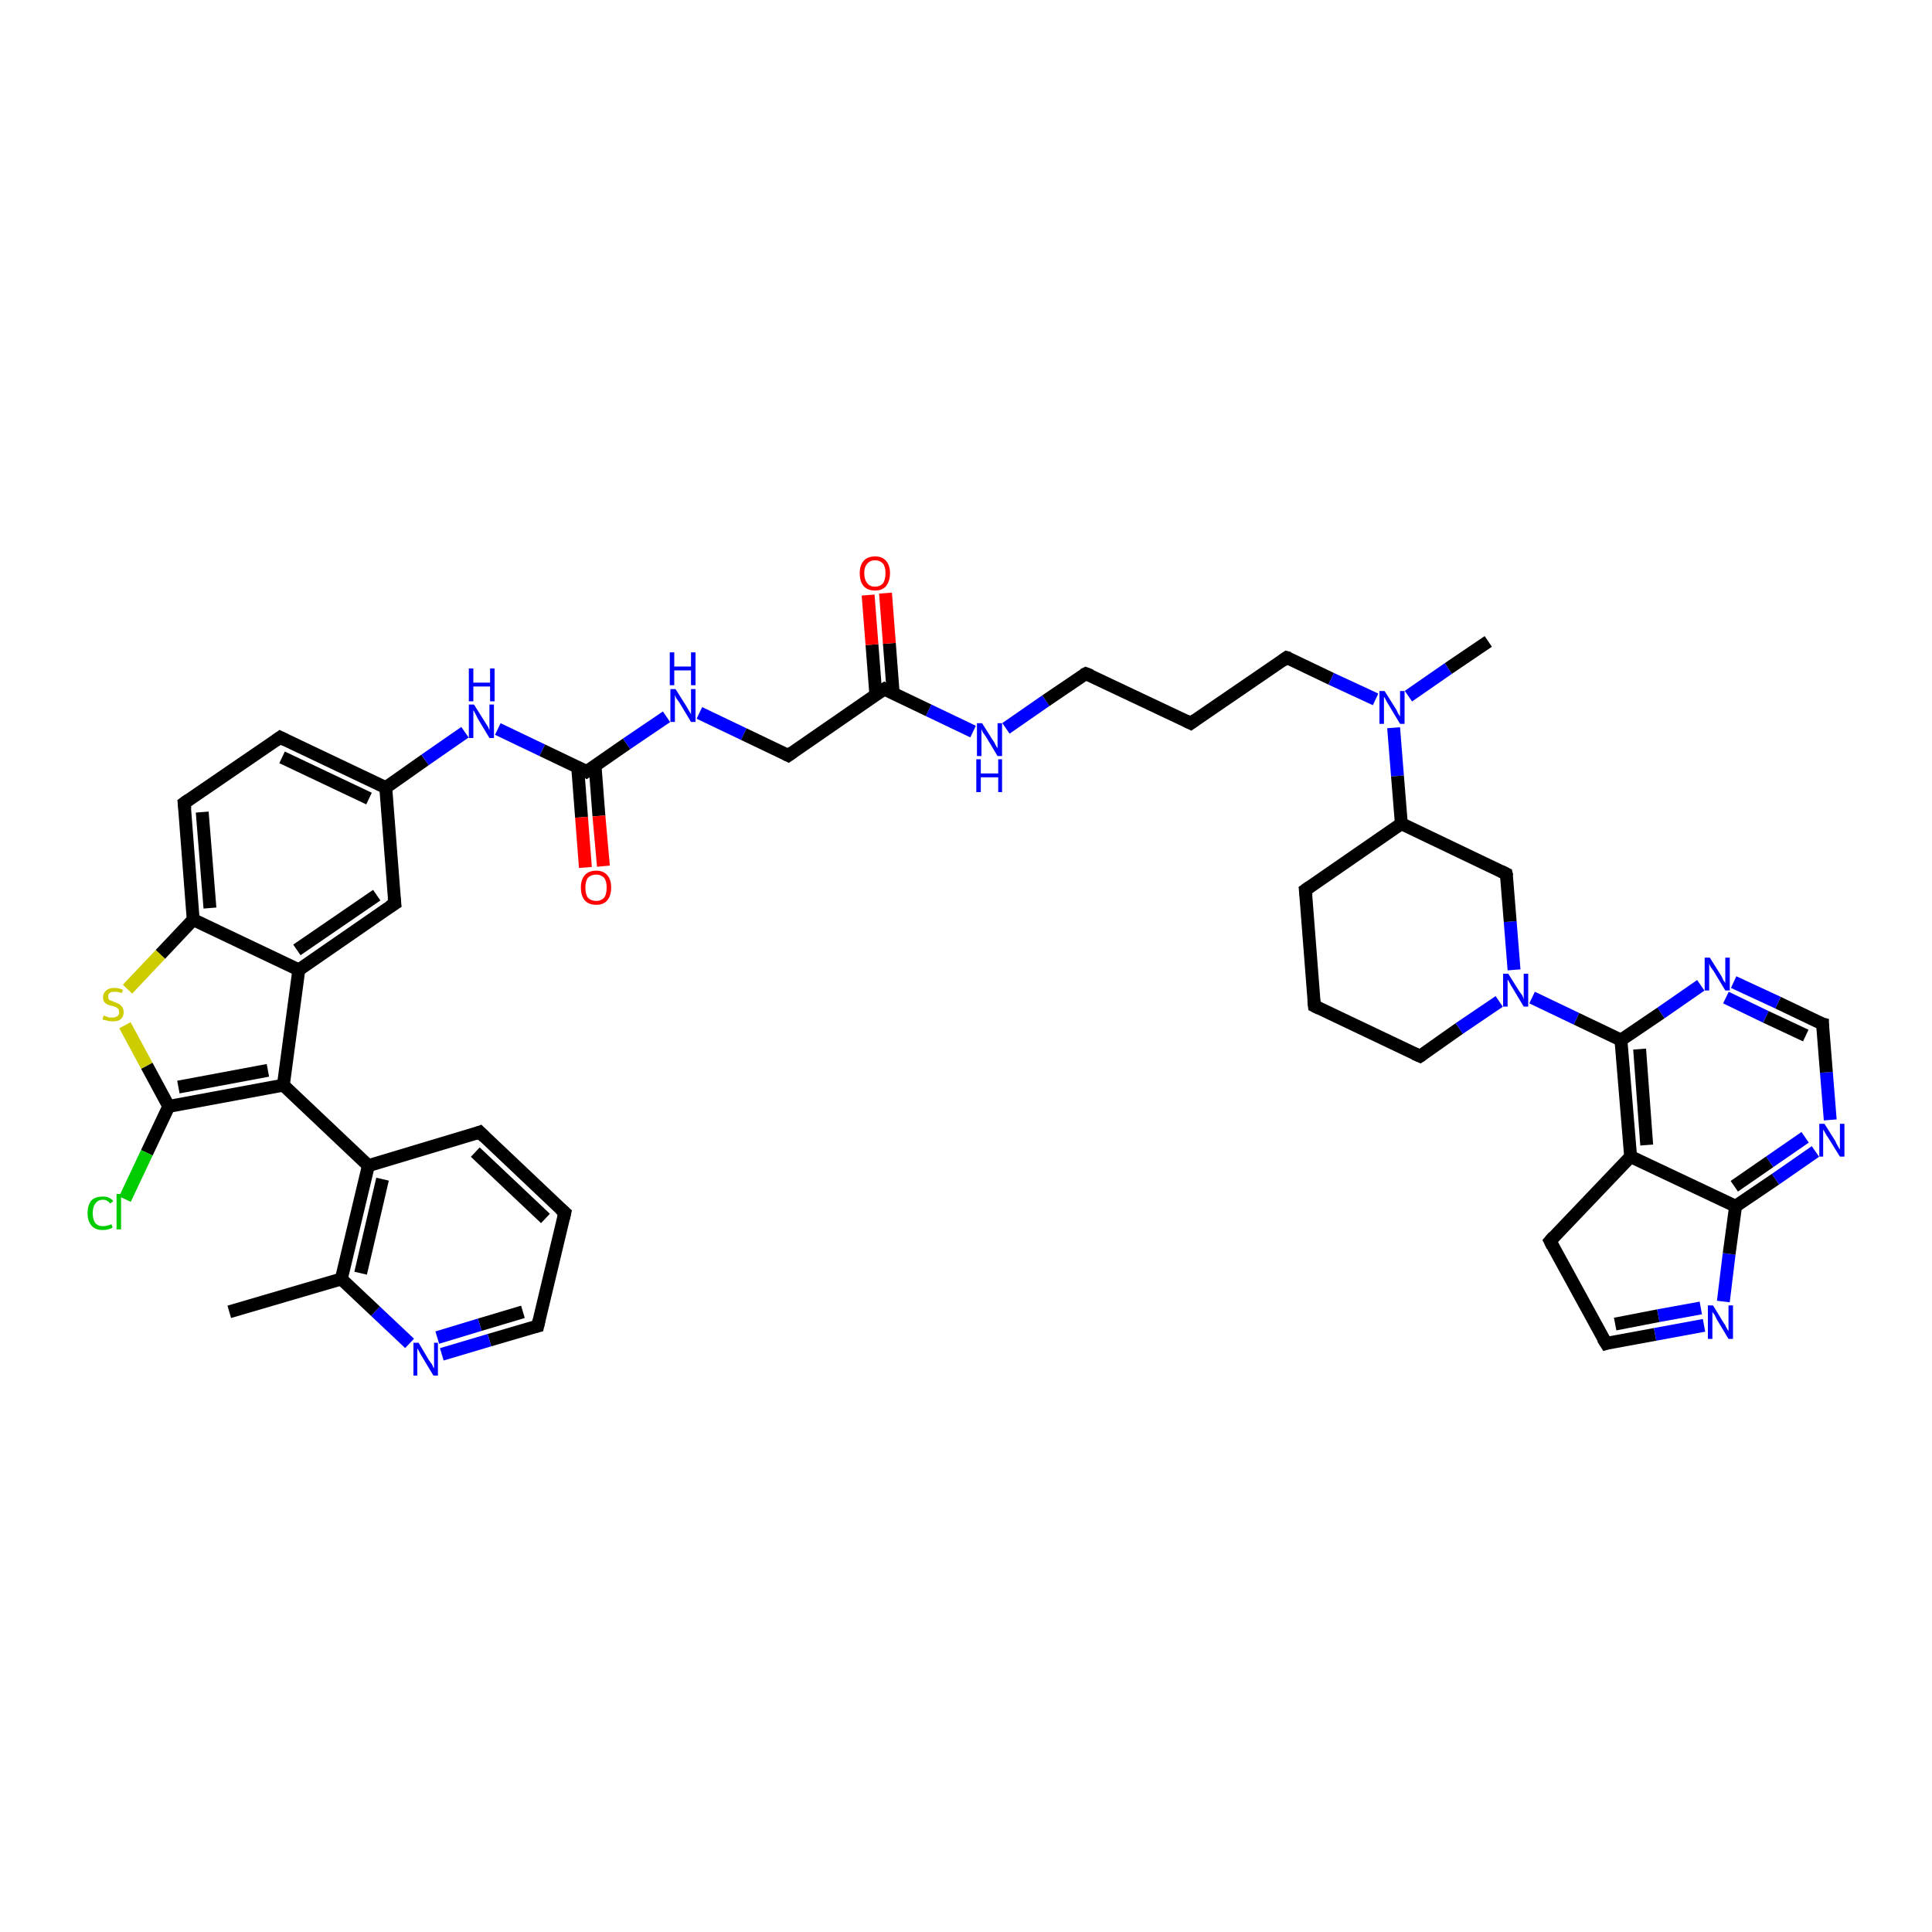 <?xml version='1.0' encoding='iso-8859-1'?>
<svg version='1.1' baseProfile='full'
              xmlns='http://www.w3.org/2000/svg'
                      xmlns:rdkit='http://www.rdkit.org/xml'
                      xmlns:xlink='http://www.w3.org/1999/xlink'
                  xml:space='preserve'
width='300px' height='300px' viewBox='0 0 300 300'>
<!-- END OF HEADER -->
<rect style='opacity:1.0;fill:#FFFFFF;stroke:none' width='300.0' height='300.0' x='0.0' y='0.0'> </rect>
<path class='bond-0 atom-0 atom-1' d='M 53.0,198.6 L 57.2,181.0' style='fill:none;fill-rule:evenodd;stroke:#000000;stroke-width:2.0px;stroke-linecap:butt;stroke-linejoin:miter;stroke-opacity:1' />
<path class='bond-0 atom-0 atom-1' d='M 56.0,197.7 L 59.4,183.1' style='fill:none;fill-rule:evenodd;stroke:#000000;stroke-width:2.0px;stroke-linecap:butt;stroke-linejoin:miter;stroke-opacity:1' />
<path class='bond-1 atom-1 atom-2' d='M 57.2,181.0 L 44.0,168.5' style='fill:none;fill-rule:evenodd;stroke:#000000;stroke-width:2.0px;stroke-linecap:butt;stroke-linejoin:miter;stroke-opacity:1' />
<path class='bond-2 atom-2 atom-3' d='M 44.0,168.5 L 46.4,150.6' style='fill:none;fill-rule:evenodd;stroke:#000000;stroke-width:2.0px;stroke-linecap:butt;stroke-linejoin:miter;stroke-opacity:1' />
<path class='bond-3 atom-3 atom-4' d='M 46.4,150.6 L 61.3,140.3' style='fill:none;fill-rule:evenodd;stroke:#000000;stroke-width:2.0px;stroke-linecap:butt;stroke-linejoin:miter;stroke-opacity:1' />
<path class='bond-3 atom-3 atom-4' d='M 46.1,147.5 L 58.5,139.0' style='fill:none;fill-rule:evenodd;stroke:#000000;stroke-width:2.0px;stroke-linecap:butt;stroke-linejoin:miter;stroke-opacity:1' />
<path class='bond-4 atom-4 atom-5' d='M 61.3,140.3 L 59.9,122.3' style='fill:none;fill-rule:evenodd;stroke:#000000;stroke-width:2.0px;stroke-linecap:butt;stroke-linejoin:miter;stroke-opacity:1' />
<path class='bond-5 atom-5 atom-6' d='M 59.9,122.3 L 66.0,118.0' style='fill:none;fill-rule:evenodd;stroke:#000000;stroke-width:2.0px;stroke-linecap:butt;stroke-linejoin:miter;stroke-opacity:1' />
<path class='bond-5 atom-5 atom-6' d='M 66.0,118.0 L 72.2,113.7' style='fill:none;fill-rule:evenodd;stroke:#0000FF;stroke-width:2.0px;stroke-linecap:butt;stroke-linejoin:miter;stroke-opacity:1' />
<path class='bond-6 atom-6 atom-7' d='M 77.3,113.2 L 84.2,116.5' style='fill:none;fill-rule:evenodd;stroke:#0000FF;stroke-width:2.0px;stroke-linecap:butt;stroke-linejoin:miter;stroke-opacity:1' />
<path class='bond-6 atom-6 atom-7' d='M 84.2,116.5 L 91.1,119.8' style='fill:none;fill-rule:evenodd;stroke:#000000;stroke-width:2.0px;stroke-linecap:butt;stroke-linejoin:miter;stroke-opacity:1' />
<path class='bond-7 atom-7 atom-8' d='M 89.7,119.1 L 90.3,126.9' style='fill:none;fill-rule:evenodd;stroke:#000000;stroke-width:2.0px;stroke-linecap:butt;stroke-linejoin:miter;stroke-opacity:1' />
<path class='bond-7 atom-7 atom-8' d='M 90.3,126.9 L 90.9,134.7' style='fill:none;fill-rule:evenodd;stroke:#FF0000;stroke-width:2.0px;stroke-linecap:butt;stroke-linejoin:miter;stroke-opacity:1' />
<path class='bond-7 atom-7 atom-8' d='M 92.4,118.9 L 93.0,126.7' style='fill:none;fill-rule:evenodd;stroke:#000000;stroke-width:2.0px;stroke-linecap:butt;stroke-linejoin:miter;stroke-opacity:1' />
<path class='bond-7 atom-7 atom-8' d='M 93.0,126.7 L 93.7,134.5' style='fill:none;fill-rule:evenodd;stroke:#FF0000;stroke-width:2.0px;stroke-linecap:butt;stroke-linejoin:miter;stroke-opacity:1' />
<path class='bond-8 atom-7 atom-9' d='M 91.1,119.8 L 97.3,115.5' style='fill:none;fill-rule:evenodd;stroke:#000000;stroke-width:2.0px;stroke-linecap:butt;stroke-linejoin:miter;stroke-opacity:1' />
<path class='bond-8 atom-7 atom-9' d='M 97.3,115.5 L 103.5,111.3' style='fill:none;fill-rule:evenodd;stroke:#0000FF;stroke-width:2.0px;stroke-linecap:butt;stroke-linejoin:miter;stroke-opacity:1' />
<path class='bond-9 atom-9 atom-10' d='M 108.6,110.7 L 115.5,114.0' style='fill:none;fill-rule:evenodd;stroke:#0000FF;stroke-width:2.0px;stroke-linecap:butt;stroke-linejoin:miter;stroke-opacity:1' />
<path class='bond-9 atom-9 atom-10' d='M 115.5,114.0 L 122.4,117.3' style='fill:none;fill-rule:evenodd;stroke:#000000;stroke-width:2.0px;stroke-linecap:butt;stroke-linejoin:miter;stroke-opacity:1' />
<path class='bond-10 atom-10 atom-11' d='M 122.4,117.3 L 137.3,107.0' style='fill:none;fill-rule:evenodd;stroke:#000000;stroke-width:2.0px;stroke-linecap:butt;stroke-linejoin:miter;stroke-opacity:1' />
<path class='bond-11 atom-11 atom-12' d='M 137.3,107.0 L 144.2,110.3' style='fill:none;fill-rule:evenodd;stroke:#000000;stroke-width:2.0px;stroke-linecap:butt;stroke-linejoin:miter;stroke-opacity:1' />
<path class='bond-11 atom-11 atom-12' d='M 144.2,110.3 L 151.1,113.6' style='fill:none;fill-rule:evenodd;stroke:#0000FF;stroke-width:2.0px;stroke-linecap:butt;stroke-linejoin:miter;stroke-opacity:1' />
<path class='bond-12 atom-12 atom-13' d='M 156.2,113.1 L 162.4,108.8' style='fill:none;fill-rule:evenodd;stroke:#0000FF;stroke-width:2.0px;stroke-linecap:butt;stroke-linejoin:miter;stroke-opacity:1' />
<path class='bond-12 atom-12 atom-13' d='M 162.4,108.8 L 168.6,104.6' style='fill:none;fill-rule:evenodd;stroke:#000000;stroke-width:2.0px;stroke-linecap:butt;stroke-linejoin:miter;stroke-opacity:1' />
<path class='bond-13 atom-13 atom-14' d='M 168.6,104.6 L 184.9,112.3' style='fill:none;fill-rule:evenodd;stroke:#000000;stroke-width:2.0px;stroke-linecap:butt;stroke-linejoin:miter;stroke-opacity:1' />
<path class='bond-14 atom-14 atom-15' d='M 184.9,112.3 L 199.8,102.1' style='fill:none;fill-rule:evenodd;stroke:#000000;stroke-width:2.0px;stroke-linecap:butt;stroke-linejoin:miter;stroke-opacity:1' />
<path class='bond-15 atom-15 atom-16' d='M 199.8,102.1 L 206.7,105.4' style='fill:none;fill-rule:evenodd;stroke:#000000;stroke-width:2.0px;stroke-linecap:butt;stroke-linejoin:miter;stroke-opacity:1' />
<path class='bond-15 atom-15 atom-16' d='M 206.7,105.4 L 213.6,108.6' style='fill:none;fill-rule:evenodd;stroke:#0000FF;stroke-width:2.0px;stroke-linecap:butt;stroke-linejoin:miter;stroke-opacity:1' />
<path class='bond-16 atom-16 atom-17' d='M 218.7,108.1 L 224.9,103.8' style='fill:none;fill-rule:evenodd;stroke:#0000FF;stroke-width:2.0px;stroke-linecap:butt;stroke-linejoin:miter;stroke-opacity:1' />
<path class='bond-16 atom-16 atom-17' d='M 224.9,103.8 L 231.1,99.6' style='fill:none;fill-rule:evenodd;stroke:#000000;stroke-width:2.0px;stroke-linecap:butt;stroke-linejoin:miter;stroke-opacity:1' />
<path class='bond-17 atom-16 atom-18' d='M 216.4,113.0 L 217.0,120.5' style='fill:none;fill-rule:evenodd;stroke:#0000FF;stroke-width:2.0px;stroke-linecap:butt;stroke-linejoin:miter;stroke-opacity:1' />
<path class='bond-17 atom-16 atom-18' d='M 217.0,120.5 L 217.6,127.9' style='fill:none;fill-rule:evenodd;stroke:#000000;stroke-width:2.0px;stroke-linecap:butt;stroke-linejoin:miter;stroke-opacity:1' />
<path class='bond-18 atom-18 atom-19' d='M 217.6,127.9 L 202.7,138.2' style='fill:none;fill-rule:evenodd;stroke:#000000;stroke-width:2.0px;stroke-linecap:butt;stroke-linejoin:miter;stroke-opacity:1' />
<path class='bond-19 atom-19 atom-20' d='M 202.7,138.2 L 204.1,156.2' style='fill:none;fill-rule:evenodd;stroke:#000000;stroke-width:2.0px;stroke-linecap:butt;stroke-linejoin:miter;stroke-opacity:1' />
<path class='bond-20 atom-20 atom-21' d='M 204.1,156.2 L 220.5,164.0' style='fill:none;fill-rule:evenodd;stroke:#000000;stroke-width:2.0px;stroke-linecap:butt;stroke-linejoin:miter;stroke-opacity:1' />
<path class='bond-21 atom-21 atom-22' d='M 220.5,164.0 L 226.6,159.7' style='fill:none;fill-rule:evenodd;stroke:#000000;stroke-width:2.0px;stroke-linecap:butt;stroke-linejoin:miter;stroke-opacity:1' />
<path class='bond-21 atom-21 atom-22' d='M 226.6,159.7 L 232.8,155.5' style='fill:none;fill-rule:evenodd;stroke:#0000FF;stroke-width:2.0px;stroke-linecap:butt;stroke-linejoin:miter;stroke-opacity:1' />
<path class='bond-22 atom-22 atom-23' d='M 237.9,154.9 L 244.8,158.2' style='fill:none;fill-rule:evenodd;stroke:#0000FF;stroke-width:2.0px;stroke-linecap:butt;stroke-linejoin:miter;stroke-opacity:1' />
<path class='bond-22 atom-22 atom-23' d='M 244.8,158.2 L 251.7,161.5' style='fill:none;fill-rule:evenodd;stroke:#000000;stroke-width:2.0px;stroke-linecap:butt;stroke-linejoin:miter;stroke-opacity:1' />
<path class='bond-23 atom-23 atom-24' d='M 251.7,161.5 L 253.2,179.6' style='fill:none;fill-rule:evenodd;stroke:#000000;stroke-width:2.0px;stroke-linecap:butt;stroke-linejoin:miter;stroke-opacity:1' />
<path class='bond-23 atom-23 atom-24' d='M 254.6,162.9 L 255.7,177.8' style='fill:none;fill-rule:evenodd;stroke:#000000;stroke-width:2.0px;stroke-linecap:butt;stroke-linejoin:miter;stroke-opacity:1' />
<path class='bond-24 atom-24 atom-25' d='M 253.2,179.6 L 240.7,192.7' style='fill:none;fill-rule:evenodd;stroke:#000000;stroke-width:2.0px;stroke-linecap:butt;stroke-linejoin:miter;stroke-opacity:1' />
<path class='bond-25 atom-25 atom-26' d='M 240.7,192.7 L 249.4,208.6' style='fill:none;fill-rule:evenodd;stroke:#000000;stroke-width:2.0px;stroke-linecap:butt;stroke-linejoin:miter;stroke-opacity:1' />
<path class='bond-26 atom-26 atom-27' d='M 249.4,208.6 L 257.0,207.2' style='fill:none;fill-rule:evenodd;stroke:#000000;stroke-width:2.0px;stroke-linecap:butt;stroke-linejoin:miter;stroke-opacity:1' />
<path class='bond-26 atom-26 atom-27' d='M 257.0,207.2 L 264.6,205.8' style='fill:none;fill-rule:evenodd;stroke:#0000FF;stroke-width:2.0px;stroke-linecap:butt;stroke-linejoin:miter;stroke-opacity:1' />
<path class='bond-26 atom-26 atom-27' d='M 250.8,205.6 L 257.5,204.3' style='fill:none;fill-rule:evenodd;stroke:#000000;stroke-width:2.0px;stroke-linecap:butt;stroke-linejoin:miter;stroke-opacity:1' />
<path class='bond-26 atom-26 atom-27' d='M 257.5,204.3 L 264.1,203.1' style='fill:none;fill-rule:evenodd;stroke:#0000FF;stroke-width:2.0px;stroke-linecap:butt;stroke-linejoin:miter;stroke-opacity:1' />
<path class='bond-27 atom-27 atom-28' d='M 267.6,202.1 L 268.5,194.7' style='fill:none;fill-rule:evenodd;stroke:#0000FF;stroke-width:2.0px;stroke-linecap:butt;stroke-linejoin:miter;stroke-opacity:1' />
<path class='bond-27 atom-27 atom-28' d='M 268.5,194.7 L 269.5,187.3' style='fill:none;fill-rule:evenodd;stroke:#000000;stroke-width:2.0px;stroke-linecap:butt;stroke-linejoin:miter;stroke-opacity:1' />
<path class='bond-28 atom-28 atom-29' d='M 269.5,187.3 L 275.7,183.1' style='fill:none;fill-rule:evenodd;stroke:#000000;stroke-width:2.0px;stroke-linecap:butt;stroke-linejoin:miter;stroke-opacity:1' />
<path class='bond-28 atom-28 atom-29' d='M 275.7,183.1 L 281.9,178.8' style='fill:none;fill-rule:evenodd;stroke:#0000FF;stroke-width:2.0px;stroke-linecap:butt;stroke-linejoin:miter;stroke-opacity:1' />
<path class='bond-28 atom-28 atom-29' d='M 269.3,184.2 L 274.8,180.4' style='fill:none;fill-rule:evenodd;stroke:#000000;stroke-width:2.0px;stroke-linecap:butt;stroke-linejoin:miter;stroke-opacity:1' />
<path class='bond-28 atom-28 atom-29' d='M 274.8,180.4 L 280.3,176.6' style='fill:none;fill-rule:evenodd;stroke:#0000FF;stroke-width:2.0px;stroke-linecap:butt;stroke-linejoin:miter;stroke-opacity:1' />
<path class='bond-29 atom-29 atom-30' d='M 284.2,173.9 L 283.6,166.5' style='fill:none;fill-rule:evenodd;stroke:#0000FF;stroke-width:2.0px;stroke-linecap:butt;stroke-linejoin:miter;stroke-opacity:1' />
<path class='bond-29 atom-29 atom-30' d='M 283.6,166.5 L 283.0,159.0' style='fill:none;fill-rule:evenodd;stroke:#000000;stroke-width:2.0px;stroke-linecap:butt;stroke-linejoin:miter;stroke-opacity:1' />
<path class='bond-30 atom-30 atom-31' d='M 283.0,159.0 L 276.1,155.7' style='fill:none;fill-rule:evenodd;stroke:#000000;stroke-width:2.0px;stroke-linecap:butt;stroke-linejoin:miter;stroke-opacity:1' />
<path class='bond-30 atom-30 atom-31' d='M 276.1,155.7 L 269.2,152.5' style='fill:none;fill-rule:evenodd;stroke:#0000FF;stroke-width:2.0px;stroke-linecap:butt;stroke-linejoin:miter;stroke-opacity:1' />
<path class='bond-30 atom-30 atom-31' d='M 280.4,160.8 L 274.2,157.9' style='fill:none;fill-rule:evenodd;stroke:#000000;stroke-width:2.0px;stroke-linecap:butt;stroke-linejoin:miter;stroke-opacity:1' />
<path class='bond-30 atom-30 atom-31' d='M 274.2,157.9 L 268.0,154.9' style='fill:none;fill-rule:evenodd;stroke:#0000FF;stroke-width:2.0px;stroke-linecap:butt;stroke-linejoin:miter;stroke-opacity:1' />
<path class='bond-31 atom-22 atom-32' d='M 235.1,150.6 L 234.5,143.1' style='fill:none;fill-rule:evenodd;stroke:#0000FF;stroke-width:2.0px;stroke-linecap:butt;stroke-linejoin:miter;stroke-opacity:1' />
<path class='bond-31 atom-22 atom-32' d='M 234.5,143.1 L 233.9,135.7' style='fill:none;fill-rule:evenodd;stroke:#000000;stroke-width:2.0px;stroke-linecap:butt;stroke-linejoin:miter;stroke-opacity:1' />
<path class='bond-32 atom-11 atom-33' d='M 138.7,107.7 L 138.1,99.9' style='fill:none;fill-rule:evenodd;stroke:#000000;stroke-width:2.0px;stroke-linecap:butt;stroke-linejoin:miter;stroke-opacity:1' />
<path class='bond-32 atom-11 atom-33' d='M 138.1,99.9 L 137.5,92.1' style='fill:none;fill-rule:evenodd;stroke:#FF0000;stroke-width:2.0px;stroke-linecap:butt;stroke-linejoin:miter;stroke-opacity:1' />
<path class='bond-32 atom-11 atom-33' d='M 136.0,107.9 L 135.4,100.1' style='fill:none;fill-rule:evenodd;stroke:#000000;stroke-width:2.0px;stroke-linecap:butt;stroke-linejoin:miter;stroke-opacity:1' />
<path class='bond-32 atom-11 atom-33' d='M 135.4,100.1 L 134.8,92.4' style='fill:none;fill-rule:evenodd;stroke:#FF0000;stroke-width:2.0px;stroke-linecap:butt;stroke-linejoin:miter;stroke-opacity:1' />
<path class='bond-33 atom-5 atom-34' d='M 59.9,122.3 L 43.5,114.5' style='fill:none;fill-rule:evenodd;stroke:#000000;stroke-width:2.0px;stroke-linecap:butt;stroke-linejoin:miter;stroke-opacity:1' />
<path class='bond-33 atom-5 atom-34' d='M 57.3,124.0 L 43.8,117.6' style='fill:none;fill-rule:evenodd;stroke:#000000;stroke-width:2.0px;stroke-linecap:butt;stroke-linejoin:miter;stroke-opacity:1' />
<path class='bond-34 atom-34 atom-35' d='M 43.5,114.5 L 28.6,124.7' style='fill:none;fill-rule:evenodd;stroke:#000000;stroke-width:2.0px;stroke-linecap:butt;stroke-linejoin:miter;stroke-opacity:1' />
<path class='bond-35 atom-35 atom-36' d='M 28.6,124.7 L 30.0,142.8' style='fill:none;fill-rule:evenodd;stroke:#000000;stroke-width:2.0px;stroke-linecap:butt;stroke-linejoin:miter;stroke-opacity:1' />
<path class='bond-35 atom-35 atom-36' d='M 31.4,126.1 L 32.6,141.0' style='fill:none;fill-rule:evenodd;stroke:#000000;stroke-width:2.0px;stroke-linecap:butt;stroke-linejoin:miter;stroke-opacity:1' />
<path class='bond-36 atom-36 atom-37' d='M 30.0,142.8 L 24.9,148.2' style='fill:none;fill-rule:evenodd;stroke:#000000;stroke-width:2.0px;stroke-linecap:butt;stroke-linejoin:miter;stroke-opacity:1' />
<path class='bond-36 atom-36 atom-37' d='M 24.9,148.2 L 19.8,153.6' style='fill:none;fill-rule:evenodd;stroke:#CCCC00;stroke-width:2.0px;stroke-linecap:butt;stroke-linejoin:miter;stroke-opacity:1' />
<path class='bond-37 atom-37 atom-38' d='M 19.4,159.2 L 22.8,165.5' style='fill:none;fill-rule:evenodd;stroke:#CCCC00;stroke-width:2.0px;stroke-linecap:butt;stroke-linejoin:miter;stroke-opacity:1' />
<path class='bond-37 atom-37 atom-38' d='M 22.8,165.5 L 26.2,171.8' style='fill:none;fill-rule:evenodd;stroke:#000000;stroke-width:2.0px;stroke-linecap:butt;stroke-linejoin:miter;stroke-opacity:1' />
<path class='bond-38 atom-38 atom-39' d='M 26.2,171.8 L 22.8,179.0' style='fill:none;fill-rule:evenodd;stroke:#000000;stroke-width:2.0px;stroke-linecap:butt;stroke-linejoin:miter;stroke-opacity:1' />
<path class='bond-38 atom-38 atom-39' d='M 22.8,179.0 L 19.4,186.2' style='fill:none;fill-rule:evenodd;stroke:#00CC00;stroke-width:2.0px;stroke-linecap:butt;stroke-linejoin:miter;stroke-opacity:1' />
<path class='bond-39 atom-1 atom-40' d='M 57.2,181.0 L 74.5,175.8' style='fill:none;fill-rule:evenodd;stroke:#000000;stroke-width:2.0px;stroke-linecap:butt;stroke-linejoin:miter;stroke-opacity:1' />
<path class='bond-40 atom-40 atom-41' d='M 74.5,175.8 L 87.7,188.3' style='fill:none;fill-rule:evenodd;stroke:#000000;stroke-width:2.0px;stroke-linecap:butt;stroke-linejoin:miter;stroke-opacity:1' />
<path class='bond-40 atom-40 atom-41' d='M 73.8,178.9 L 84.7,189.2' style='fill:none;fill-rule:evenodd;stroke:#000000;stroke-width:2.0px;stroke-linecap:butt;stroke-linejoin:miter;stroke-opacity:1' />
<path class='bond-41 atom-41 atom-42' d='M 87.7,188.3 L 83.5,205.9' style='fill:none;fill-rule:evenodd;stroke:#000000;stroke-width:2.0px;stroke-linecap:butt;stroke-linejoin:miter;stroke-opacity:1' />
<path class='bond-42 atom-42 atom-43' d='M 83.5,205.9 L 76.0,208.1' style='fill:none;fill-rule:evenodd;stroke:#000000;stroke-width:2.0px;stroke-linecap:butt;stroke-linejoin:miter;stroke-opacity:1' />
<path class='bond-42 atom-42 atom-43' d='M 76.0,208.1 L 68.6,210.3' style='fill:none;fill-rule:evenodd;stroke:#0000FF;stroke-width:2.0px;stroke-linecap:butt;stroke-linejoin:miter;stroke-opacity:1' />
<path class='bond-42 atom-42 atom-43' d='M 81.2,203.7 L 74.5,205.7' style='fill:none;fill-rule:evenodd;stroke:#000000;stroke-width:2.0px;stroke-linecap:butt;stroke-linejoin:miter;stroke-opacity:1' />
<path class='bond-42 atom-42 atom-43' d='M 74.5,205.7 L 67.9,207.7' style='fill:none;fill-rule:evenodd;stroke:#0000FF;stroke-width:2.0px;stroke-linecap:butt;stroke-linejoin:miter;stroke-opacity:1' />
<path class='bond-43 atom-0 atom-44' d='M 53.0,198.6 L 35.6,203.7' style='fill:none;fill-rule:evenodd;stroke:#000000;stroke-width:2.0px;stroke-linecap:butt;stroke-linejoin:miter;stroke-opacity:1' />
<path class='bond-44 atom-28 atom-24' d='M 269.5,187.3 L 253.2,179.6' style='fill:none;fill-rule:evenodd;stroke:#000000;stroke-width:2.0px;stroke-linecap:butt;stroke-linejoin:miter;stroke-opacity:1' />
<path class='bond-45 atom-31 atom-23' d='M 264.1,153.0 L 257.9,157.3' style='fill:none;fill-rule:evenodd;stroke:#0000FF;stroke-width:2.0px;stroke-linecap:butt;stroke-linejoin:miter;stroke-opacity:1' />
<path class='bond-45 atom-31 atom-23' d='M 257.9,157.3 L 251.7,161.5' style='fill:none;fill-rule:evenodd;stroke:#000000;stroke-width:2.0px;stroke-linecap:butt;stroke-linejoin:miter;stroke-opacity:1' />
<path class='bond-46 atom-32 atom-18' d='M 233.9,135.7 L 217.6,127.9' style='fill:none;fill-rule:evenodd;stroke:#000000;stroke-width:2.0px;stroke-linecap:butt;stroke-linejoin:miter;stroke-opacity:1' />
<path class='bond-47 atom-36 atom-3' d='M 30.0,142.8 L 46.4,150.6' style='fill:none;fill-rule:evenodd;stroke:#000000;stroke-width:2.0px;stroke-linecap:butt;stroke-linejoin:miter;stroke-opacity:1' />
<path class='bond-48 atom-38 atom-2' d='M 26.2,171.8 L 44.0,168.5' style='fill:none;fill-rule:evenodd;stroke:#000000;stroke-width:2.0px;stroke-linecap:butt;stroke-linejoin:miter;stroke-opacity:1' />
<path class='bond-48 atom-38 atom-2' d='M 27.7,168.8 L 41.6,166.2' style='fill:none;fill-rule:evenodd;stroke:#000000;stroke-width:2.0px;stroke-linecap:butt;stroke-linejoin:miter;stroke-opacity:1' />
<path class='bond-49 atom-43 atom-0' d='M 63.6,208.6 L 58.3,203.6' style='fill:none;fill-rule:evenodd;stroke:#0000FF;stroke-width:2.0px;stroke-linecap:butt;stroke-linejoin:miter;stroke-opacity:1' />
<path class='bond-49 atom-43 atom-0' d='M 58.3,203.6 L 53.0,198.6' style='fill:none;fill-rule:evenodd;stroke:#000000;stroke-width:2.0px;stroke-linecap:butt;stroke-linejoin:miter;stroke-opacity:1' />
<path d='M 60.5,140.8 L 61.3,140.3 L 61.2,139.4' style='fill:none;stroke:#000000;stroke-width:2.0px;stroke-linecap:butt;stroke-linejoin:miter;stroke-opacity:1;' />
<path d='M 90.8,119.6 L 91.1,119.8 L 91.4,119.6' style='fill:none;stroke:#000000;stroke-width:2.0px;stroke-linecap:butt;stroke-linejoin:miter;stroke-opacity:1;' />
<path d='M 122.0,117.1 L 122.4,117.3 L 123.1,116.8' style='fill:none;stroke:#000000;stroke-width:2.0px;stroke-linecap:butt;stroke-linejoin:miter;stroke-opacity:1;' />
<path d='M 136.5,107.5 L 137.3,107.0 L 137.6,107.2' style='fill:none;stroke:#000000;stroke-width:2.0px;stroke-linecap:butt;stroke-linejoin:miter;stroke-opacity:1;' />
<path d='M 168.2,104.8 L 168.6,104.6 L 169.4,104.9' style='fill:none;stroke:#000000;stroke-width:2.0px;stroke-linecap:butt;stroke-linejoin:miter;stroke-opacity:1;' />
<path d='M 184.1,111.9 L 184.9,112.3 L 185.6,111.8' style='fill:none;stroke:#000000;stroke-width:2.0px;stroke-linecap:butt;stroke-linejoin:miter;stroke-opacity:1;' />
<path d='M 199.1,102.6 L 199.8,102.1 L 200.2,102.2' style='fill:none;stroke:#000000;stroke-width:2.0px;stroke-linecap:butt;stroke-linejoin:miter;stroke-opacity:1;' />
<path d='M 203.4,137.7 L 202.7,138.2 L 202.8,139.1' style='fill:none;stroke:#000000;stroke-width:2.0px;stroke-linecap:butt;stroke-linejoin:miter;stroke-opacity:1;' />
<path d='M 204.0,155.3 L 204.1,156.2 L 204.9,156.6' style='fill:none;stroke:#000000;stroke-width:2.0px;stroke-linecap:butt;stroke-linejoin:miter;stroke-opacity:1;' />
<path d='M 219.6,163.6 L 220.5,164.0 L 220.8,163.8' style='fill:none;stroke:#000000;stroke-width:2.0px;stroke-linecap:butt;stroke-linejoin:miter;stroke-opacity:1;' />
<path d='M 241.3,192.0 L 240.7,192.7 L 241.1,193.5' style='fill:none;stroke:#000000;stroke-width:2.0px;stroke-linecap:butt;stroke-linejoin:miter;stroke-opacity:1;' />
<path d='M 248.9,207.8 L 249.4,208.6 L 249.7,208.5' style='fill:none;stroke:#000000;stroke-width:2.0px;stroke-linecap:butt;stroke-linejoin:miter;stroke-opacity:1;' />
<path d='M 283.0,159.4 L 283.0,159.0 L 282.6,158.9' style='fill:none;stroke:#000000;stroke-width:2.0px;stroke-linecap:butt;stroke-linejoin:miter;stroke-opacity:1;' />
<path d='M 234.0,136.1 L 233.9,135.7 L 233.1,135.3' style='fill:none;stroke:#000000;stroke-width:2.0px;stroke-linecap:butt;stroke-linejoin:miter;stroke-opacity:1;' />
<path d='M 44.3,114.9 L 43.5,114.5 L 42.8,115.0' style='fill:none;stroke:#000000;stroke-width:2.0px;stroke-linecap:butt;stroke-linejoin:miter;stroke-opacity:1;' />
<path d='M 29.3,124.2 L 28.6,124.7 L 28.7,125.6' style='fill:none;stroke:#000000;stroke-width:2.0px;stroke-linecap:butt;stroke-linejoin:miter;stroke-opacity:1;' />
<path d='M 73.7,176.1 L 74.5,175.8 L 75.2,176.5' style='fill:none;stroke:#000000;stroke-width:2.0px;stroke-linecap:butt;stroke-linejoin:miter;stroke-opacity:1;' />
<path d='M 87.0,187.7 L 87.7,188.3 L 87.5,189.2' style='fill:none;stroke:#000000;stroke-width:2.0px;stroke-linecap:butt;stroke-linejoin:miter;stroke-opacity:1;' />
<path d='M 83.7,205.0 L 83.5,205.9 L 83.1,206.0' style='fill:none;stroke:#000000;stroke-width:2.0px;stroke-linecap:butt;stroke-linejoin:miter;stroke-opacity:1;' />
<path class='atom-6' d='M 73.6 109.4
L 75.3 112.1
Q 75.5 112.4, 75.8 112.9
Q 76.0 113.4, 76.0 113.4
L 76.0 109.4
L 76.7 109.4
L 76.7 114.6
L 76.0 114.6
L 74.2 111.6
Q 74.0 111.2, 73.8 110.8
Q 73.6 110.4, 73.5 110.3
L 73.5 114.6
L 72.8 114.6
L 72.8 109.4
L 73.6 109.4
' fill='#0000FF'/>
<path class='atom-6' d='M 72.8 103.8
L 73.5 103.8
L 73.5 106.0
L 76.1 106.0
L 76.1 103.8
L 76.8 103.8
L 76.8 108.9
L 76.1 108.9
L 76.1 106.6
L 73.5 106.6
L 73.5 108.9
L 72.8 108.9
L 72.8 103.8
' fill='#0000FF'/>
<path class='atom-8' d='M 90.2 137.8
Q 90.2 136.6, 90.8 135.9
Q 91.4 135.2, 92.6 135.2
Q 93.7 135.2, 94.3 135.9
Q 94.9 136.6, 94.9 137.8
Q 94.9 139.1, 94.3 139.8
Q 93.7 140.5, 92.6 140.5
Q 91.4 140.5, 90.8 139.8
Q 90.2 139.1, 90.2 137.8
M 92.6 139.9
Q 93.3 139.9, 93.8 139.4
Q 94.2 138.9, 94.2 137.8
Q 94.2 136.8, 93.8 136.3
Q 93.3 135.8, 92.6 135.8
Q 91.8 135.8, 91.3 136.3
Q 90.9 136.8, 90.9 137.8
Q 90.9 138.9, 91.3 139.4
Q 91.8 139.9, 92.6 139.9
' fill='#FF0000'/>
<path class='atom-9' d='M 104.9 107.0
L 106.6 109.7
Q 106.7 109.9, 107.0 110.4
Q 107.3 110.9, 107.3 110.9
L 107.3 107.0
L 108.0 107.0
L 108.0 112.1
L 107.3 112.1
L 105.5 109.1
Q 105.3 108.8, 105.0 108.4
Q 104.8 108.0, 104.8 107.8
L 104.8 112.1
L 104.1 112.1
L 104.1 107.0
L 104.9 107.0
' fill='#0000FF'/>
<path class='atom-9' d='M 104.0 101.3
L 104.7 101.3
L 104.7 103.5
L 107.3 103.5
L 107.3 101.3
L 108.0 101.3
L 108.0 106.4
L 107.3 106.4
L 107.3 104.1
L 104.7 104.1
L 104.7 106.4
L 104.0 106.4
L 104.0 101.3
' fill='#0000FF'/>
<path class='atom-12' d='M 152.5 112.3
L 154.2 115.0
Q 154.4 115.2, 154.6 115.7
Q 154.9 116.2, 154.9 116.2
L 154.9 112.3
L 155.6 112.3
L 155.6 117.4
L 154.9 117.4
L 153.1 114.4
Q 152.9 114.1, 152.6 113.7
Q 152.4 113.3, 152.4 113.1
L 152.4 117.4
L 151.7 117.4
L 151.7 112.3
L 152.5 112.3
' fill='#0000FF'/>
<path class='atom-12' d='M 151.6 117.9
L 152.3 117.9
L 152.3 120.1
L 155.0 120.1
L 155.0 117.9
L 155.6 117.9
L 155.6 123.0
L 155.0 123.0
L 155.0 120.7
L 152.3 120.7
L 152.3 123.0
L 151.6 123.0
L 151.6 117.9
' fill='#0000FF'/>
<path class='atom-16' d='M 215.0 107.3
L 216.7 110.0
Q 216.9 110.3, 217.1 110.8
Q 217.4 111.2, 217.4 111.3
L 217.4 107.3
L 218.1 107.3
L 218.1 112.4
L 217.4 112.4
L 215.6 109.4
Q 215.4 109.1, 215.2 108.7
Q 215.0 108.3, 214.9 108.2
L 214.9 112.4
L 214.2 112.4
L 214.2 107.3
L 215.0 107.3
' fill='#0000FF'/>
<path class='atom-22' d='M 234.2 151.2
L 235.9 153.9
Q 236.1 154.2, 236.4 154.6
Q 236.6 155.1, 236.6 155.2
L 236.6 151.2
L 237.3 151.2
L 237.3 156.3
L 236.6 156.3
L 234.8 153.3
Q 234.6 153.0, 234.4 152.6
Q 234.2 152.2, 234.1 152.1
L 234.1 156.3
L 233.4 156.3
L 233.4 151.2
L 234.2 151.2
' fill='#0000FF'/>
<path class='atom-27' d='M 266.0 202.7
L 267.7 205.5
Q 267.9 205.7, 268.1 206.2
Q 268.4 206.7, 268.4 206.7
L 268.4 202.7
L 269.1 202.7
L 269.1 207.9
L 268.4 207.9
L 266.6 204.9
Q 266.4 204.5, 266.2 204.1
Q 265.9 203.8, 265.9 203.6
L 265.9 207.9
L 265.2 207.9
L 265.2 202.7
L 266.0 202.7
' fill='#0000FF'/>
<path class='atom-29' d='M 283.3 174.5
L 285.0 177.2
Q 285.1 177.5, 285.4 178.0
Q 285.7 178.5, 285.7 178.5
L 285.7 174.5
L 286.4 174.5
L 286.4 179.6
L 285.7 179.6
L 283.9 176.7
Q 283.6 176.3, 283.4 175.9
Q 283.2 175.5, 283.1 175.4
L 283.1 179.6
L 282.5 179.6
L 282.5 174.5
L 283.3 174.5
' fill='#0000FF'/>
<path class='atom-31' d='M 265.5 148.7
L 267.2 151.4
Q 267.4 151.7, 267.6 152.2
Q 267.9 152.6, 267.9 152.7
L 267.9 148.7
L 268.6 148.7
L 268.6 153.8
L 267.9 153.8
L 266.1 150.8
Q 265.9 150.5, 265.6 150.1
Q 265.4 149.7, 265.4 149.6
L 265.4 153.8
L 264.7 153.8
L 264.7 148.7
L 265.5 148.7
' fill='#0000FF'/>
<path class='atom-33' d='M 133.5 89.0
Q 133.5 87.8, 134.1 87.1
Q 134.7 86.4, 135.9 86.4
Q 137.0 86.4, 137.6 87.1
Q 138.2 87.8, 138.2 89.0
Q 138.2 90.2, 137.6 91.0
Q 137.0 91.7, 135.9 91.7
Q 134.7 91.7, 134.1 91.0
Q 133.5 90.3, 133.5 89.0
M 135.9 91.1
Q 136.6 91.1, 137.1 90.6
Q 137.5 90.0, 137.5 89.0
Q 137.5 88.0, 137.1 87.5
Q 136.6 87.0, 135.9 87.0
Q 135.1 87.0, 134.7 87.5
Q 134.2 88.0, 134.2 89.0
Q 134.2 90.0, 134.7 90.6
Q 135.1 91.1, 135.9 91.1
' fill='#FF0000'/>
<path class='atom-37' d='M 16.1 157.7
Q 16.2 157.7, 16.4 157.8
Q 16.7 157.9, 16.9 158.0
Q 17.2 158.0, 17.5 158.0
Q 17.9 158.0, 18.2 157.8
Q 18.5 157.6, 18.5 157.2
Q 18.5 156.9, 18.4 156.7
Q 18.2 156.5, 18.0 156.4
Q 17.8 156.3, 17.4 156.2
Q 17.0 156.1, 16.7 156.0
Q 16.4 155.8, 16.2 155.6
Q 16.0 155.3, 16.0 154.8
Q 16.0 154.2, 16.5 153.8
Q 16.9 153.4, 17.8 153.4
Q 18.4 153.4, 19.1 153.7
L 18.9 154.2
Q 18.3 154.0, 17.8 154.0
Q 17.3 154.0, 17.0 154.2
Q 16.8 154.4, 16.8 154.7
Q 16.8 155.0, 16.9 155.2
Q 17.0 155.3, 17.3 155.4
Q 17.5 155.5, 17.8 155.6
Q 18.3 155.8, 18.5 155.9
Q 18.8 156.1, 19.0 156.4
Q 19.2 156.7, 19.2 157.2
Q 19.2 157.9, 18.7 158.3
Q 18.3 158.6, 17.5 158.6
Q 17.0 158.6, 16.7 158.5
Q 16.3 158.4, 15.9 158.3
L 16.1 157.7
' fill='#CCCC00'/>
<path class='atom-39' d='M 13.6 188.4
Q 13.6 187.1, 14.2 186.4
Q 14.8 185.8, 16.0 185.8
Q 17.0 185.8, 17.6 186.5
L 17.1 186.9
Q 16.7 186.3, 16.0 186.3
Q 15.2 186.3, 14.8 186.9
Q 14.4 187.4, 14.4 188.4
Q 14.4 189.4, 14.8 189.9
Q 15.2 190.4, 16.0 190.4
Q 16.6 190.4, 17.3 190.1
L 17.5 190.6
Q 17.2 190.8, 16.8 190.9
Q 16.4 191.0, 15.9 191.0
Q 14.8 191.0, 14.2 190.3
Q 13.6 189.6, 13.6 188.4
' fill='#00CC00'/>
<path class='atom-39' d='M 18.1 185.4
L 18.8 185.4
L 18.8 190.9
L 18.1 190.9
L 18.1 185.4
' fill='#00CC00'/>
<path class='atom-43' d='M 65.0 208.5
L 66.6 211.2
Q 66.8 211.5, 67.1 211.9
Q 67.3 212.4, 67.4 212.5
L 67.4 208.5
L 68.0 208.5
L 68.0 213.6
L 67.3 213.6
L 65.5 210.6
Q 65.3 210.3, 65.1 209.9
Q 64.9 209.5, 64.8 209.4
L 64.8 213.6
L 64.2 213.6
L 64.2 208.5
L 65.0 208.5
' fill='#0000FF'/>
</svg>
